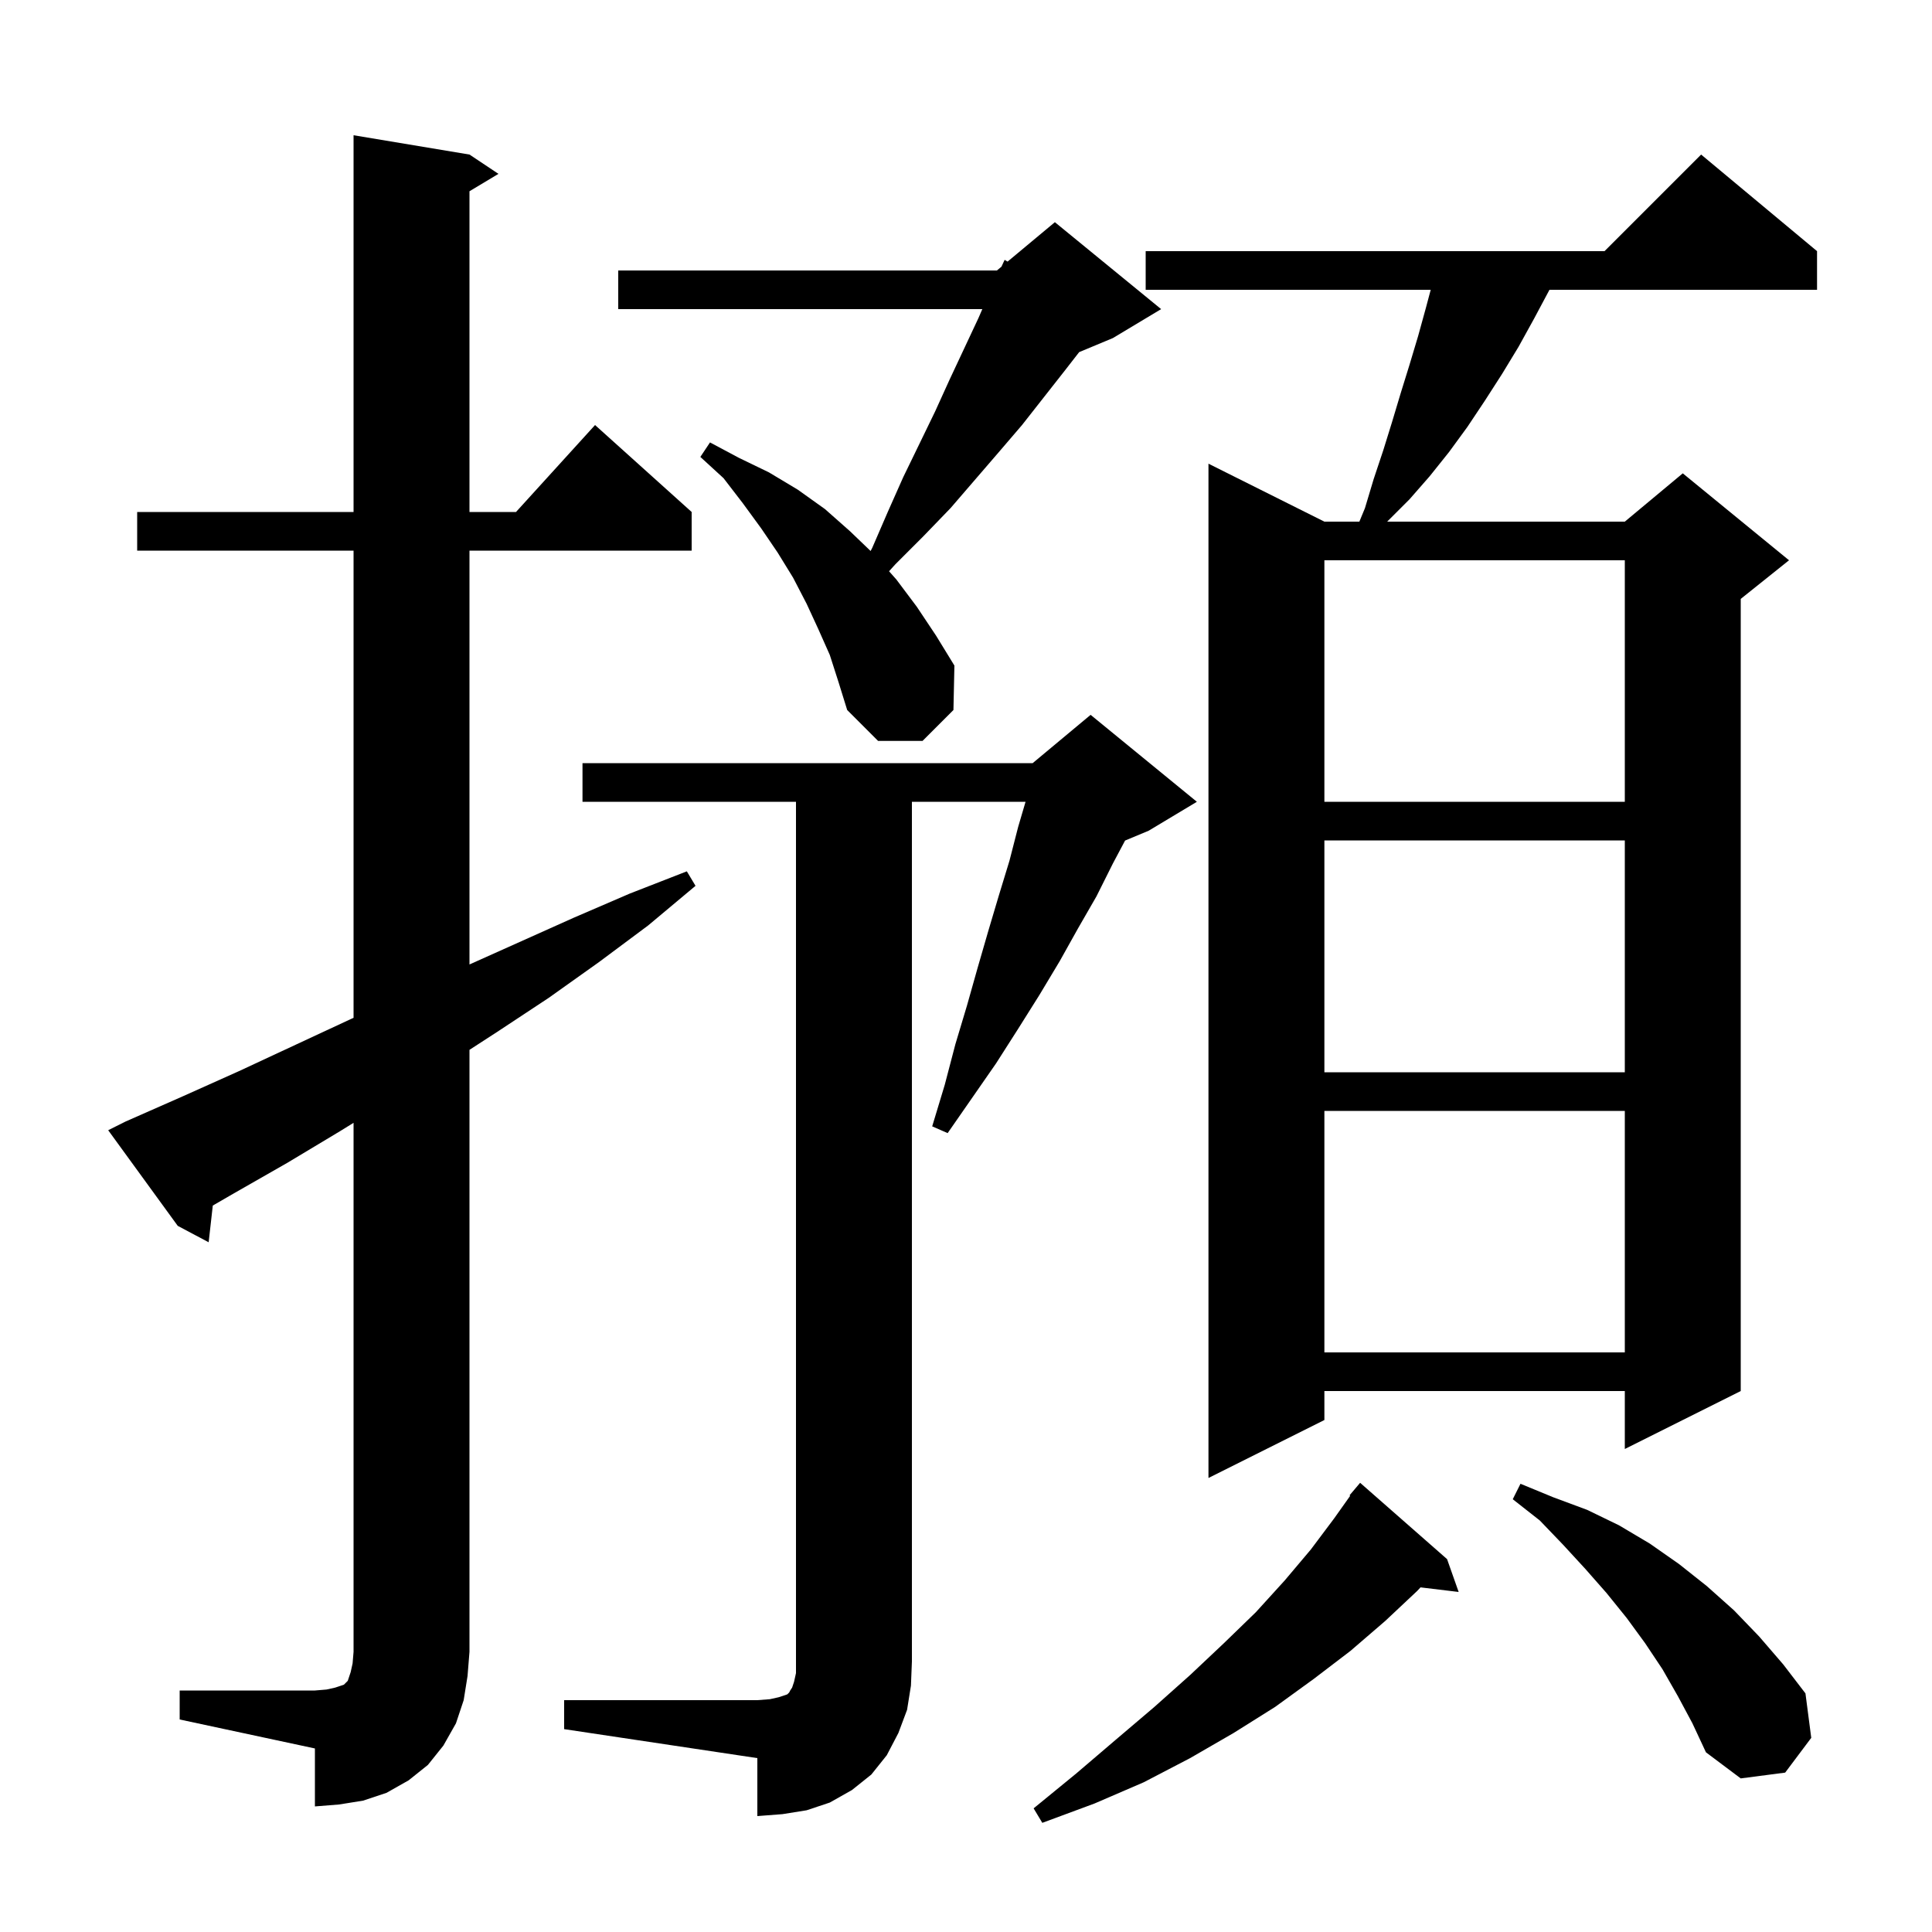 <svg xmlns="http://www.w3.org/2000/svg" xmlns:xlink="http://www.w3.org/1999/xlink" version="1.1" baseProfile="full" viewBox="0 0 200 200" width="200" height="200">
<g fill="black">
<path d="M 149.8 161.4 L 151.0 164.8 L 147.053 164.324 L 146.7 164.7 L 143.4 167.8 L 139.8 170.9 L 136.0 173.8 L 132.0 176.7 L 127.7 179.4 L 123.2 182.0 L 118.4 184.5 L 113.3 186.7 L 107.9 188.7 L 107.0 187.2 L 111.4 183.6 L 115.5 180.1 L 119.5 176.7 L 123.2 173.4 L 126.7 170.1 L 130.0 166.9 L 133.0 163.6 L 135.7 160.4 L 138.1 157.2 L 139.771 154.846 L 139.7 154.8 L 140.8 153.5 Z M 58.4 176.0 L 78.4 176.0 L 79.7 175.9 L 80.6 175.7 L 81.5 175.4 L 81.7 175.2 L 81.8 175.0 L 82.0 174.7 L 82.2 174.1 L 82.4 173.2 L 82.4 83.0 L 60.3 83.0 L 60.3 79.0 L 106.9 79.0 L 112.9 74.0 L 123.9 83.0 L 118.9 86.0 L 116.468 87.013 L 115.2 89.4 L 113.5 92.8 L 111.6 96.1 L 109.7 99.5 L 107.6 103.0 L 105.4 106.5 L 103.1 110.1 L 98.1 117.3 L 96.5 116.6 L 97.8 112.3 L 98.9 108.1 L 100.1 104.1 L 101.2 100.2 L 102.3 96.4 L 103.4 92.7 L 104.5 89.1 L 105.4 85.6 L 106.165 83.0 L 94.4 83.0 L 94.4 172.0 L 94.3 174.5 L 93.9 177.0 L 93.0 179.4 L 91.8 181.7 L 90.2 183.7 L 88.2 185.3 L 85.9 186.6 L 83.5 187.4 L 81.0 187.8 L 78.4 188.0 L 78.4 182.0 L 58.4 179.0 Z M 18.6 175.0 L 32.6 175.0 L 33.8 174.9 L 34.7 174.7 L 35.6 174.4 L 36.0 174.0 L 36.3 173.1 L 36.5 172.2 L 36.6 171.0 L 36.6 116.235 L 35.2 117.1 L 29.7 120.4 L 24.1 123.6 L 22.028 124.799 L 21.6 128.6 L 18.4 126.9 L 11.2 117.0 L 13.0 116.1 L 18.9 113.5 L 24.7 110.9 L 36.3 105.5 L 36.6 105.366 L 36.6 57.0 L 14.2 57.0 L 14.2 53.0 L 36.6 53.0 L 36.6 14.0 L 48.6 16.0 L 51.6 18.0 L 48.6 19.8 L 48.6 53.0 L 53.418 53.0 L 61.6 44.0 L 71.6 53.0 L 71.6 57.0 L 48.6 57.0 L 48.6 99.841 L 59.4 95.0 L 65.2 92.5 L 71.1 90.2 L 72.0 91.7 L 67.1 95.8 L 62.0 99.6 L 56.8 103.3 L 51.5 106.8 L 48.6 108.68 L 48.6 171.0 L 48.4 173.5 L 48.0 176.0 L 47.2 178.4 L 45.9 180.7 L 44.3 182.7 L 42.3 184.3 L 40.0 185.6 L 37.6 186.4 L 35.1 186.8 L 32.6 187.0 L 32.6 181.0 L 18.6 178.0 Z M 173.7 175.6 L 172.1 172.8 L 170.3 170.1 L 168.4 167.5 L 166.3 164.9 L 164.1 162.4 L 161.8 159.9 L 159.4 157.4 L 156.6 155.2 L 157.4 153.6 L 160.8 155.0 L 164.3 156.3 L 167.6 157.9 L 170.8 159.8 L 173.8 161.9 L 176.7 164.2 L 179.5 166.7 L 182.1 169.4 L 184.6 172.3 L 186.9 175.3 L 187.5 179.9 L 184.8 183.5 L 180.2 184.1 L 176.6 181.4 L 175.2 178.4 Z M 188.1 26.0 L 188.1 30.0 L 160.4 30.0 L 158.8 33.0 L 157.2 35.9 L 155.5 38.7 L 153.7 41.5 L 151.9 44.2 L 150.0 46.8 L 148.0 49.3 L 145.9 51.7 L 143.6 54.0 L 168.2 54.0 L 174.2 49.0 L 185.2 58.0 L 180.2 62.0 L 180.2 144.0 L 168.2 150.0 L 168.2 144.0 L 137.1 144.0 L 137.1 147.0 L 125.1 153.0 L 125.1 48.0 L 137.1 54.0 L 140.721 54.0 L 141.3 52.6 L 142.2 49.6 L 143.2 46.6 L 144.1 43.7 L 145.0 40.7 L 145.9 37.8 L 146.8 34.8 L 147.6 31.9 L 148.107 30.0 L 118.6 30.0 L 118.6 26.0 L 166.1 26.0 L 176.1 16.0 Z M 137.1 115.0 L 137.1 140.0 L 168.2 140.0 L 168.2 115.0 Z M 137.1 87.0 L 137.1 111.0 L 168.2 111.0 L 168.2 87.0 Z M 137.1 58.0 L 137.1 83.0 L 168.2 83.0 L 168.2 58.0 Z M 85.9 67.8 L 84.7 65.1 L 83.5 62.5 L 82.1 59.8 L 80.5 57.2 L 78.8 54.7 L 76.9 52.1 L 74.9 49.5 L 72.5 47.3 L 73.5 45.8 L 76.5 47.4 L 79.6 48.9 L 82.6 50.7 L 85.4 52.7 L 88.0 55.0 L 90.125 57.04 L 90.3 56.7 L 91.9 53.0 L 93.5 49.4 L 95.2 45.9 L 96.8 42.6 L 98.3 39.3 L 101.3 32.9 L 101.69 32.0 L 64.0 32.0 L 64.0 28.0 L 103.2 28.0 L 103.669 27.609 L 104.0 26.9 L 104.304 27.08 L 109.2 23.0 L 120.2 32.0 L 115.2 35.0 L 111.715 36.452 L 110.2 38.4 L 105.8 44.0 L 103.4 46.8 L 98.4 52.6 L 95.6 55.5 L 92.7 58.4 L 92.035 59.136 L 92.8 60.0 L 94.9 62.8 L 96.9 65.8 L 98.8 68.9 L 98.7 73.5 L 95.5 76.7 L 90.9 76.7 L 87.7 73.5 L 86.8 70.6 Z " />
</g>
</svg>
